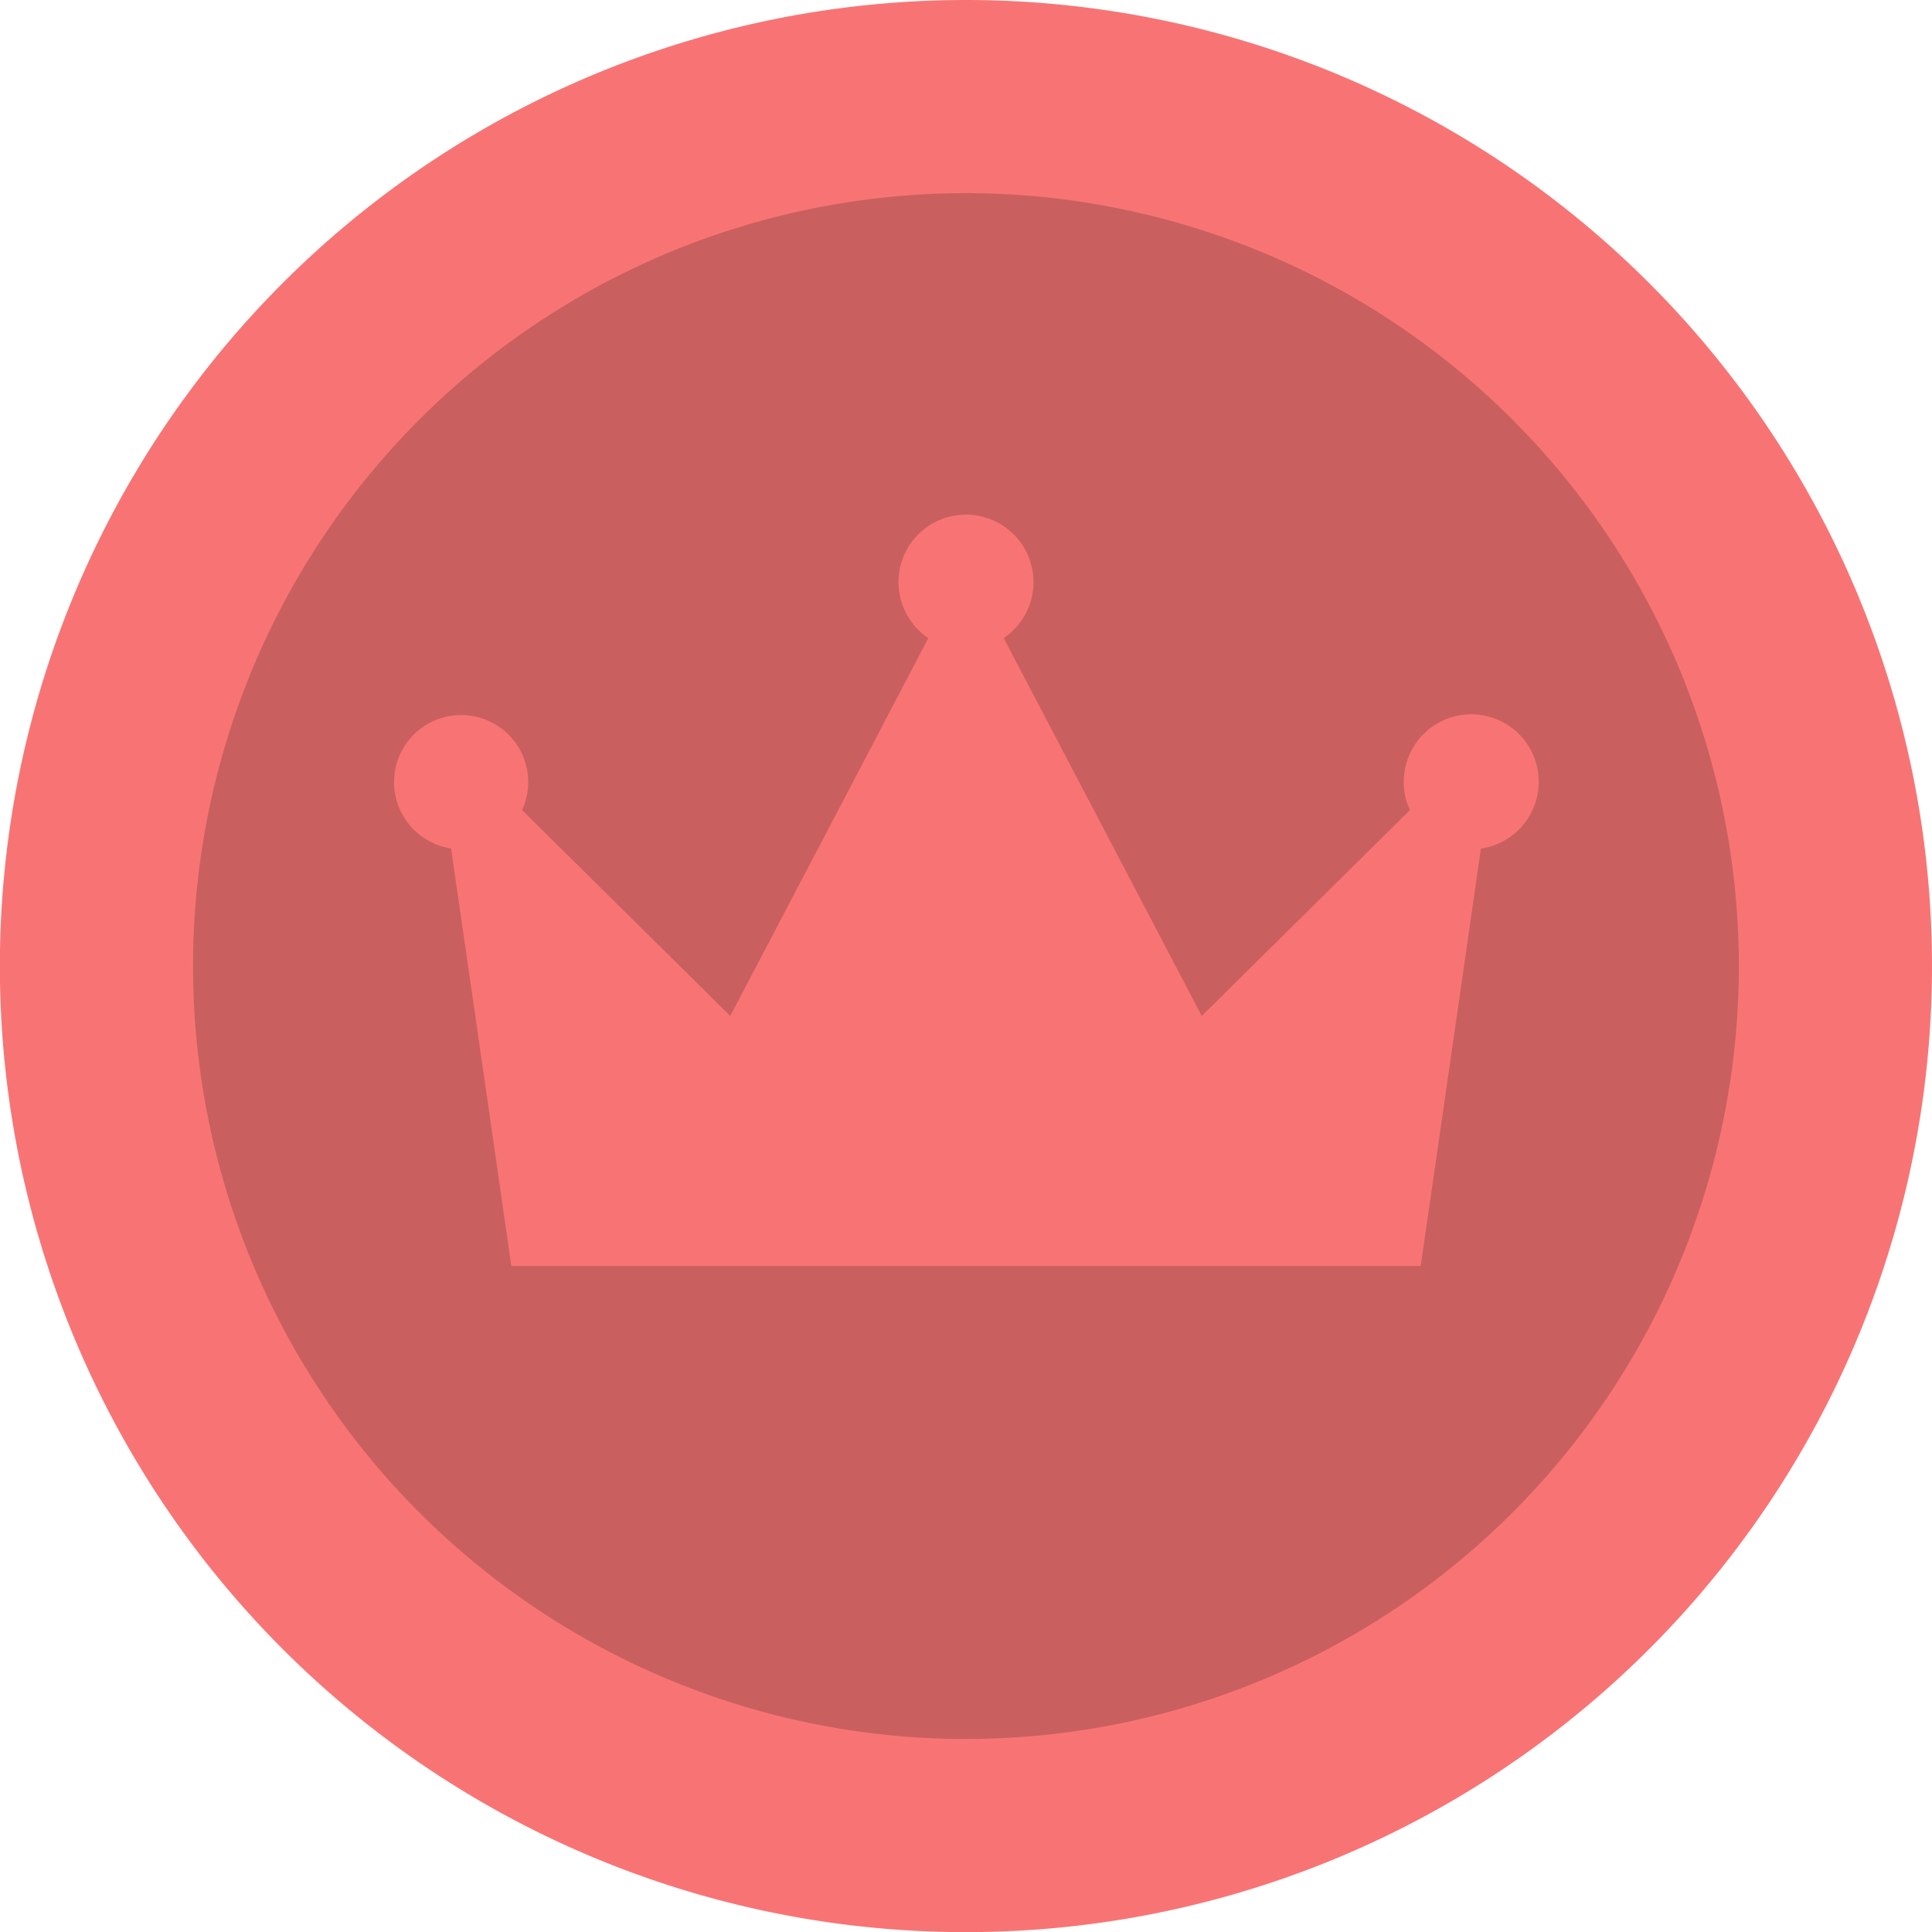 <svg xmlns="http://www.w3.org/2000/svg" viewBox="0 0 141.73 141.73"><defs><style>.cls-1{fill:#f87474;}.cls-2{fill:#ca5f5f;}</style></defs><title>queen_r</title><g id="Слой_2" data-name="Слой 2"><g id="queen_r"><path class="cls-1" d="M70.87,0a70.87,70.87,0,1,0,70.86,70.87A70.87,70.87,0,0,0,70.87,0Z"/><path class="cls-2" d="M70.87,14.17a56.7,56.7,0,1,0,56.69,56.7A56.71,56.71,0,0,0,70.87,14.17Zm37.77,48.07q-2.2,15.32-4.42,30.63H37.51q-2.2-15.32-4.42-30.63a4.92,4.92,0,1,1,5.21-2.81l15.27,15.1Q60.85,60.67,68.1,46.81a4.95,4.95,0,1,1,5.53,0L88.16,74.53l15.27-15.1a4.85,4.85,0,0,1-.45-2,4.95,4.95,0,1,1,5.66,4.82Z"/></g></g></svg>